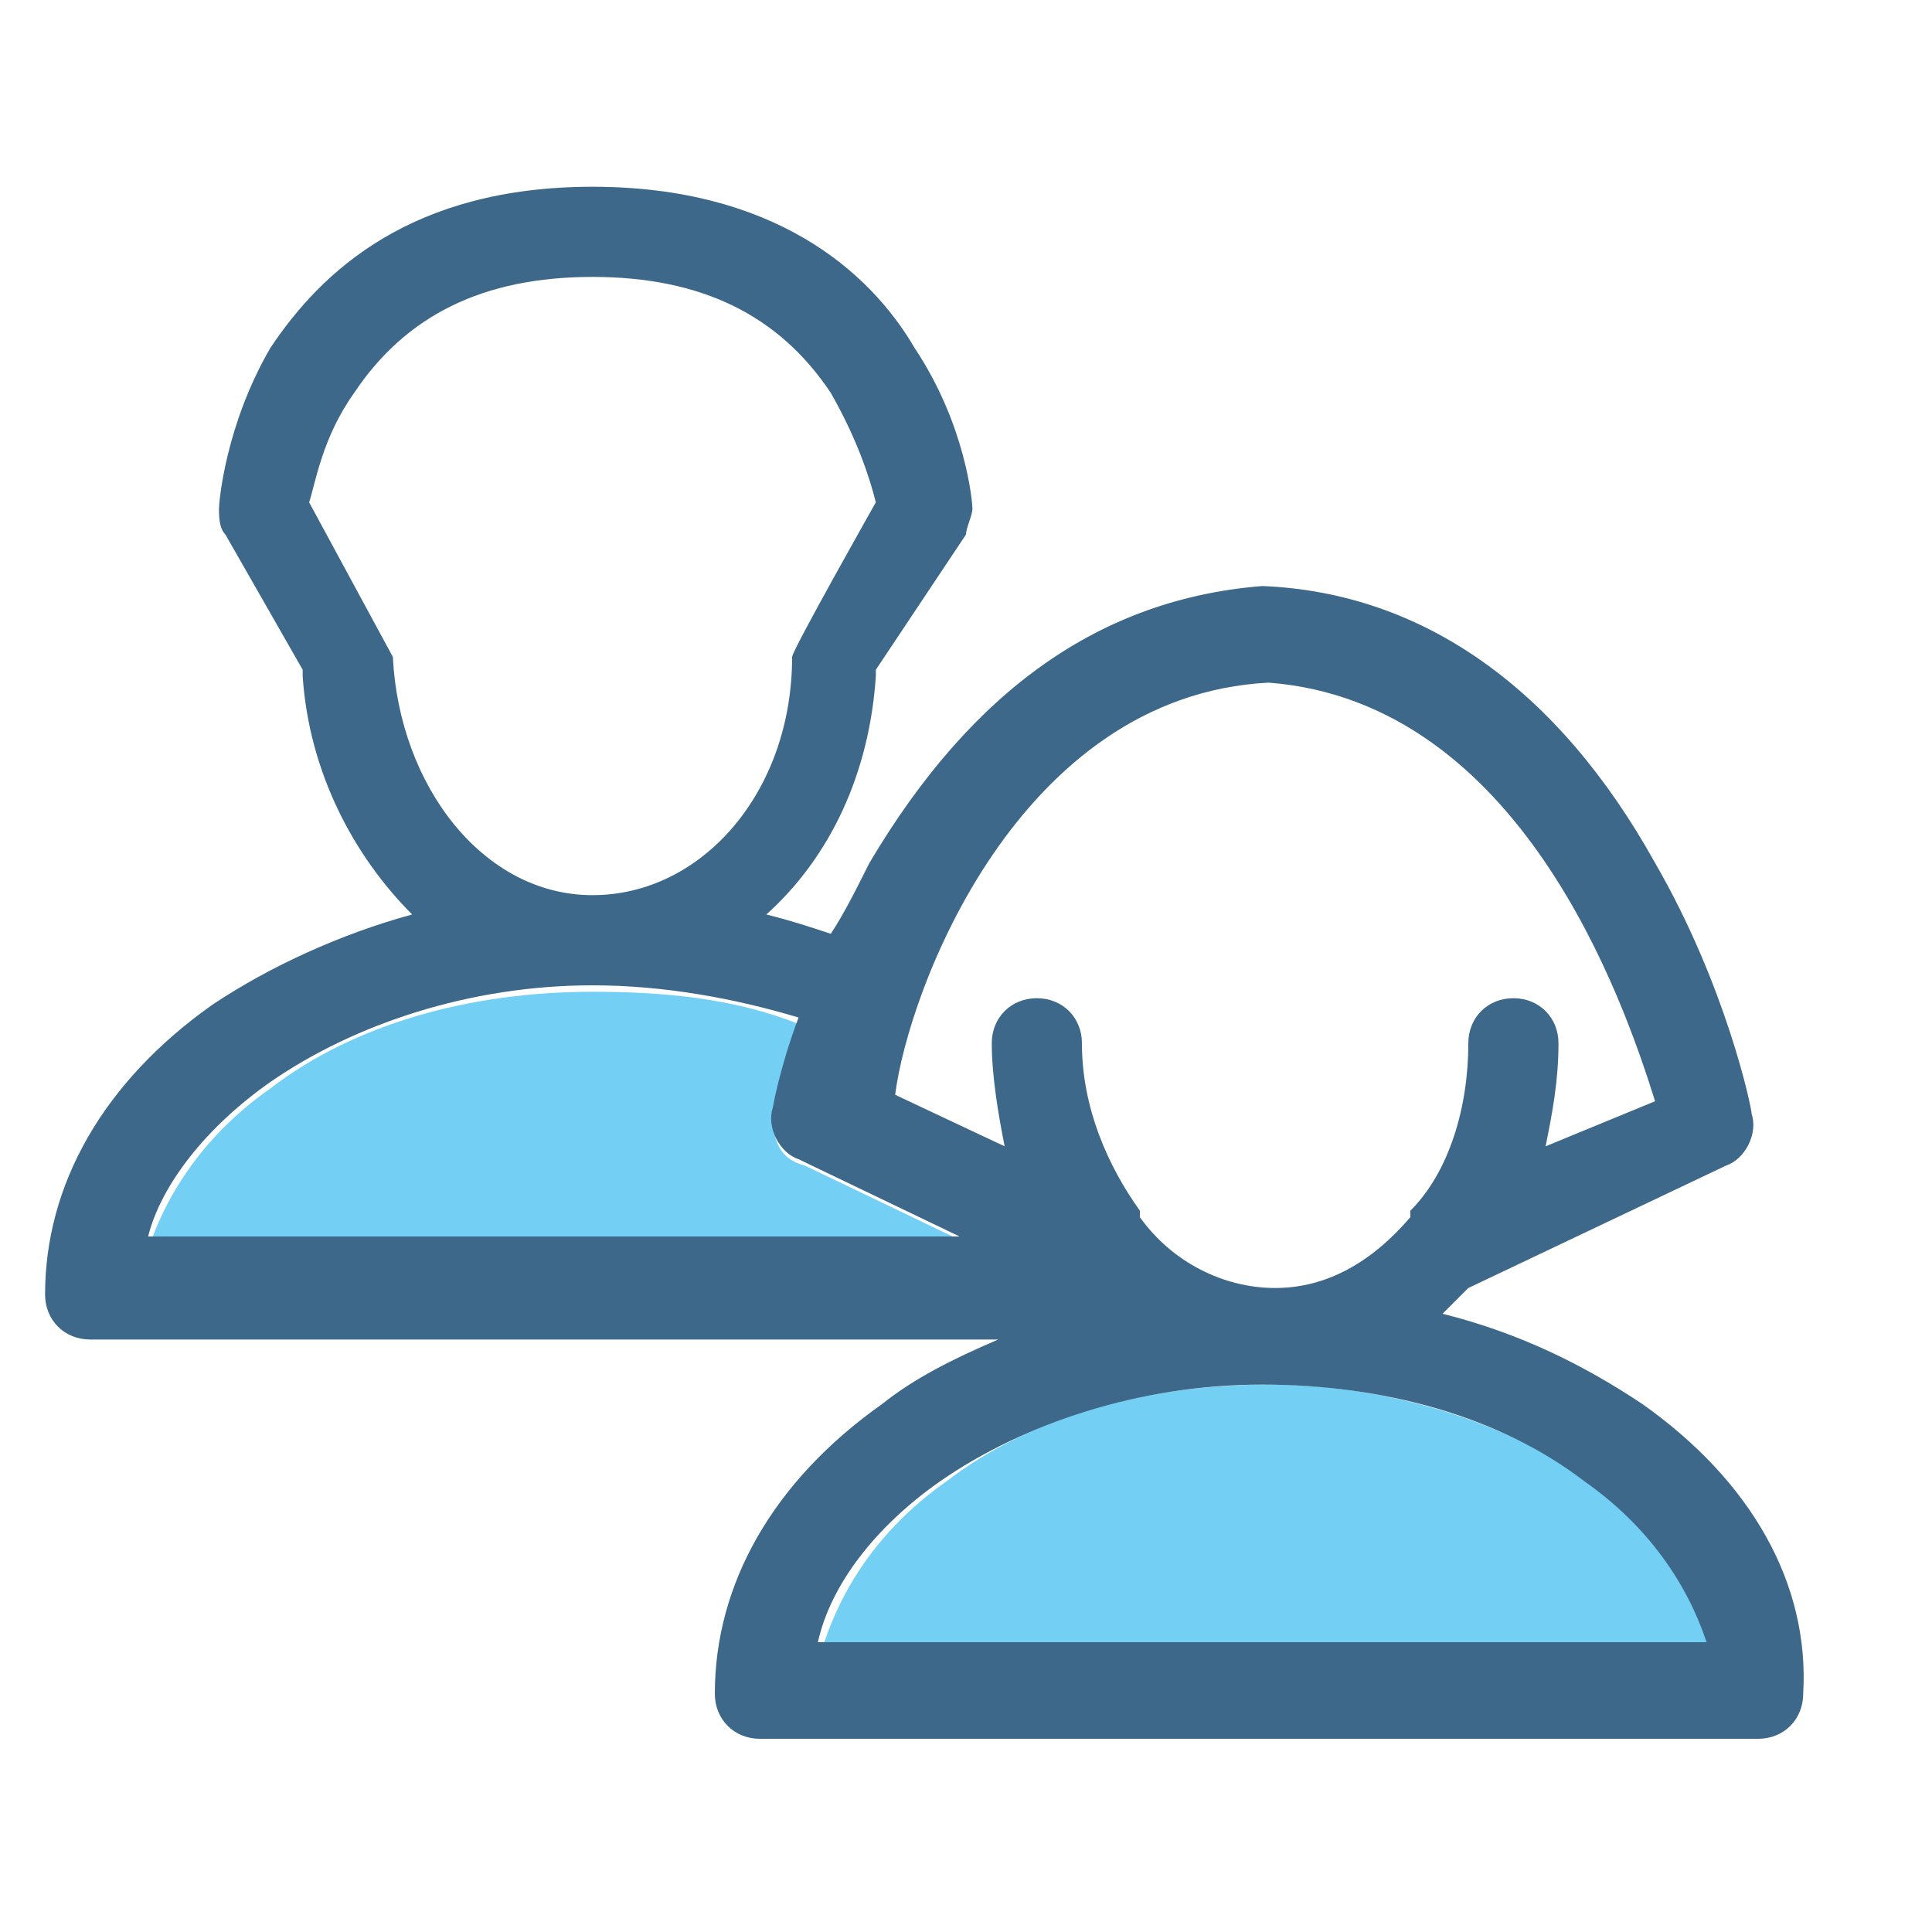 <?xml version="1.0" encoding="utf-8"?>
<!-- Generator: Adobe Illustrator 18.0.0, SVG Export Plug-In . SVG Version: 6.00 Build 0)  -->
<!DOCTYPE svg PUBLIC "-//W3C//DTD SVG 1.1//EN" "http://www.w3.org/Graphics/SVG/1.1/DTD/svg11.dtd">
<svg version="1.1" id="Layer_1" xmlns="http://www.w3.org/2000/svg" xmlns:xlink="http://www.w3.org/1999/xlink" x="0px" y="0px"
	 width="30px" height="30px" viewBox="0 0 30 30" enable-background="new 0 0 30 30" xml:space="preserve">
<g>
	<path fill="none" d="M9.2,13.9c1.7,0,3-1.7,3.1-3.7c0,0,1.3-2.4,1.3-2.4c-0.1-0.3-0.2-1-0.7-1.7c-0.8-1.2-2-1.8-3.7-1.8
		c0,0,0,0,0,0c0,0,0,0,0,0c0,0,0,0,0,0c0,0,0,0,0,0C7.5,4.4,6.3,5,5.5,6.1C5.1,6.8,4.9,7.5,4.9,7.8c0,0,1.3,2.3,1.3,2.4
		C6.2,12.2,7.5,13.9,9.2,13.9z"/>
	<path fill="none" d="M15.1,16.3c0-0.4,0.3-0.7,0.7-0.7c0.4,0,0.7,0.3,0.7,0.7c0,1,0.3,2,0.9,2.6c0,0,0,0,0,0.1
		c0.6,0.7,1.3,1.1,2.1,1.1c0.8,0,1.6-0.4,2.1-1.1c0,0,0,0,0-0.1c0.5-0.7,0.9-1.6,0.9-2.6c0-0.4,0.3-0.7,0.7-0.7
		c0.4,0,0.7,0.3,0.7,0.7c0,0.5-0.1,1.1-0.2,1.6l1.7-0.8c-0.5-1.6-2.1-6.2-6-6.5c-3.9,0.3-5.5,4.9-6,6.5l1.7,0.8
		C15.2,17.3,15.1,16.8,15.1,16.3z"/>
	<path fill="#73D0F4" d="M24.7,23c-1.3-0.9-3.1-1.5-5-1.5c-1.9,0-3.7,0.5-5,1.5c-1,0.7-1.6,1.6-1.9,2.5h13.8
		C26.3,24.6,25.7,23.7,24.7,23z"/>
	<path fill="#73D0F4" d="M15,19.3l-2.5-1.2C12.1,18,12,17.7,12,17.3c0,0,0.1-0.6,0.4-1.4c-1-0.4-2.1-0.5-3.2-0.5
		c-1.9,0-3.7,0.5-5,1.5c-1,0.7-1.6,1.6-1.9,2.5L15,19.3L15,19.3z"/>
	<path fill="#3D6889" d="M25.5,21.8c-0.9-0.6-1.9-1.1-3.1-1.4c0.1-0.1,0.3-0.3,0.4-0.4l4-1.9c0.3-0.1,0.5-0.5,0.4-0.8
		c0-0.1-0.4-2-1.5-3.9c-1.5-2.7-3.6-4.2-6.1-4.3c0,0,0,0,0,0c0,0,0,0,0,0c0,0,0,0,0,0c0,0,0,0,0,0c-2.5,0.2-4.5,1.6-6.1,4.3
		c-0.2,0.4-0.4,0.8-0.6,1.1c-0.3-0.1-0.6-0.2-1-0.3c1-0.9,1.6-2.2,1.7-3.7c0,0,0,0,0-0.1L15,8.3C15,8.2,15.1,8,15.1,7.9
		c0-0.1-0.1-1.3-0.9-2.5C13.5,4.2,12,2.9,9.2,2.9c0,0,0,0,0,0c0,0,0,0,0,0C6.4,2.9,5,4.2,4.2,5.4C3.5,6.6,3.4,7.8,3.4,7.9
		c0,0.1,0,0.3,0.1,0.4l1.2,2.1c0,0,0,0.1,0,0.1c0.1,1.5,0.8,2.8,1.7,3.7c-1.1,0.3-2.2,0.8-3.1,1.4c-1.7,1.2-2.6,2.8-2.6,4.5
		c0,0.4,0.3,0.7,0.7,0.7h14.1c-0.7,0.3-1.3,0.6-1.8,1c-1.7,1.2-2.6,2.8-2.6,4.5c0,0.4,0.3,0.7,0.7,0.7h15.5c0.4,0,0.7-0.3,0.7-0.7
		C28.1,24.6,27.2,23,25.5,21.8z M12.7,25.5c0.2-0.9,0.9-1.8,1.9-2.5c1.3-0.9,3.1-1.5,5-1.5c1.9,0,3.7,0.5,5,1.5
		c1,0.7,1.6,1.6,1.9,2.5H12.7z M4.2,16.8c1.3-0.9,3.1-1.5,5-1.5c1.1,0,2.2,0.2,3.2,0.5c-0.3,0.8-0.4,1.4-0.4,1.4
		c-0.1,0.3,0.1,0.7,0.4,0.8l2.5,1.2H2.3C2.5,18.4,3.2,17.5,4.2,16.8z M19.7,10.6c3.9,0.3,5.5,4.9,6,6.5L24,17.8
		c0.1-0.5,0.2-1,0.2-1.6c0-0.4-0.3-0.7-0.7-0.7c-0.4,0-0.7,0.3-0.7,0.7c0,1-0.3,2-0.9,2.6c0,0,0,0,0,0.1c-0.6,0.7-1.3,1.1-2.1,1.1
		c-0.8,0-1.6-0.4-2.1-1.1c0,0,0,0,0-0.1c-0.5-0.7-0.9-1.6-0.9-2.6c0-0.4-0.3-0.7-0.7-0.7c-0.4,0-0.7,0.3-0.7,0.7
		c0,0.5,0.1,1.1,0.2,1.6l-1.7-0.8C14.1,15.4,15.8,10.8,19.7,10.6z M6.1,10.2c0,0-1.3-2.4-1.3-2.4c0.1-0.3,0.2-1,0.7-1.7
		c0.8-1.2,2-1.8,3.7-1.8c0,0,0,0,0,0c0,0,0,0,0,0c0,0,0,0,0,0c0,0,0,0,0,0c1.7,0,2.9,0.6,3.7,1.8c0.4,0.7,0.6,1.3,0.7,1.7
		c0,0-1.3,2.3-1.3,2.4c0,2.1-1.4,3.7-3.1,3.7C7.5,13.9,6.2,12.2,6.1,10.2z"/>
</g>
</svg>
